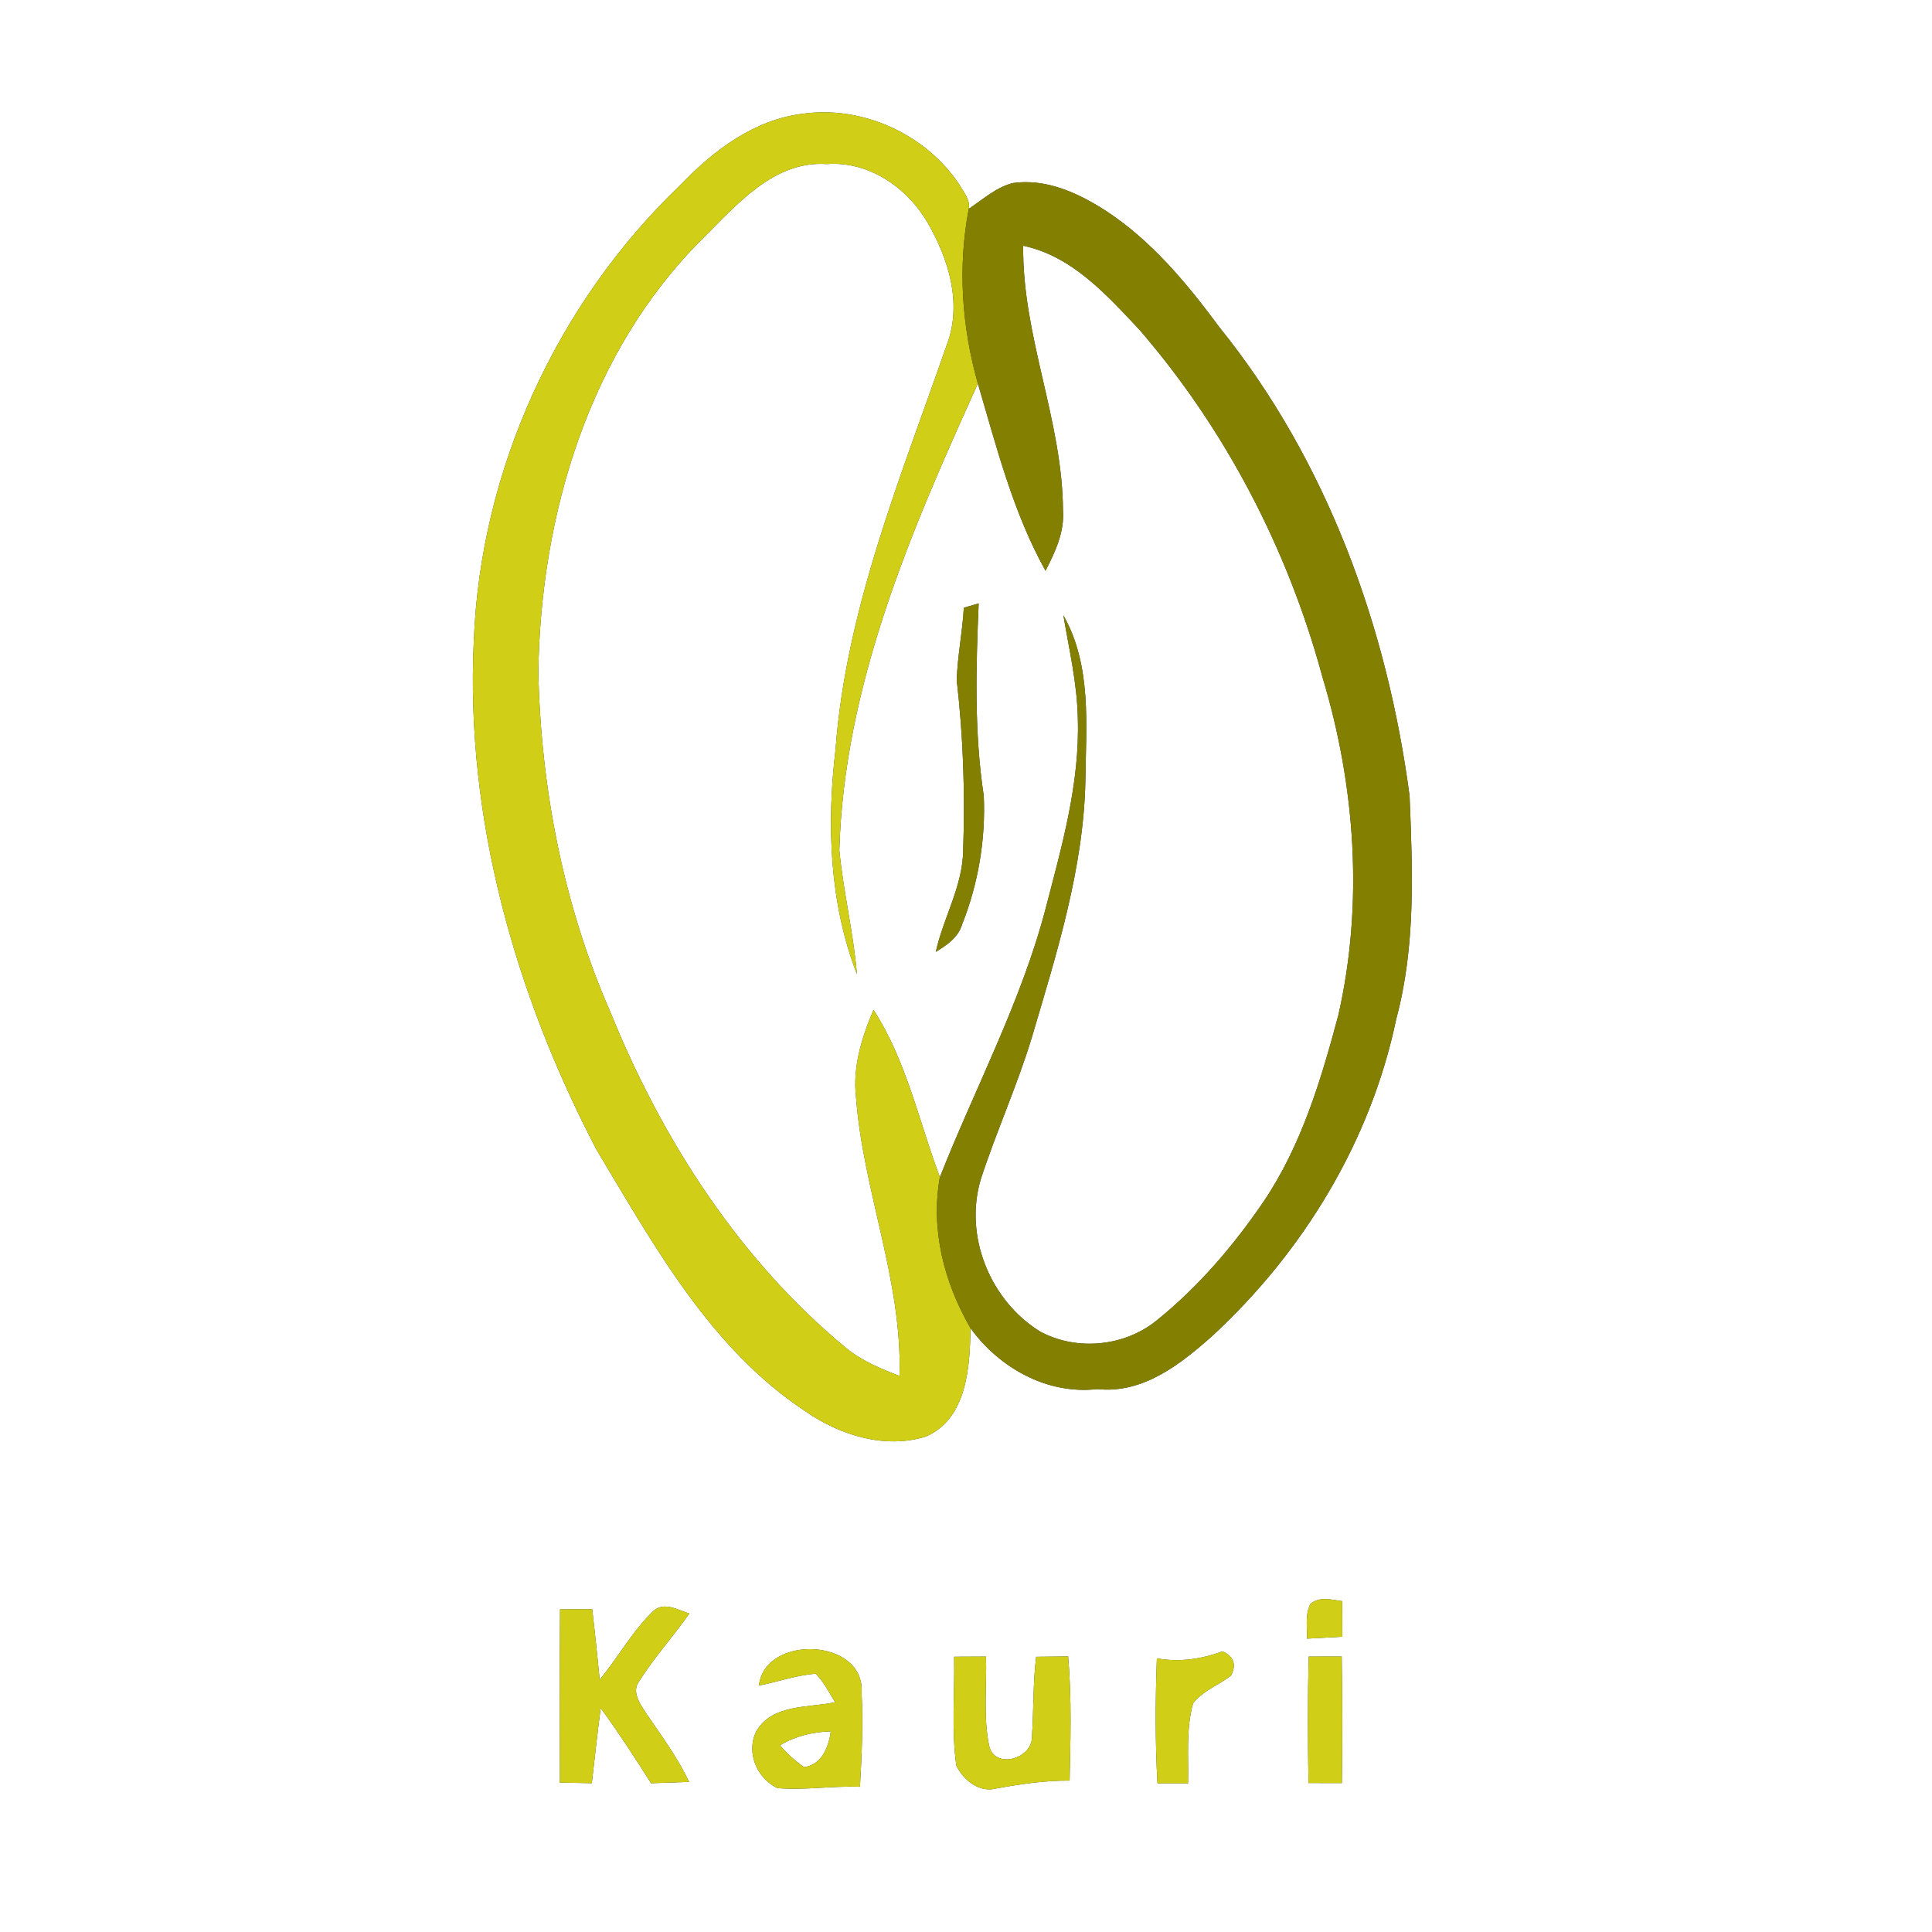 <?xml version="1.0" encoding="UTF-8" ?>
<!DOCTYPE svg PUBLIC "-//W3C//DTD SVG 1.1//EN" "http://www.w3.org/Graphics/SVG/1.1/DTD/svg11.dtd">
<svg width="250pt" height="250pt" viewBox="0 0 250 250" version="1.1" xmlns="http://www.w3.org/2000/svg">
<rect x="0" y="0" width="250" height="250" fill="#333333" stroke="none"/>
<g id="#ffffffff">
<path fill="#ffffff" opacity="1.00" d=" M 0.00 0.00 L 250.00 0.00 L 250.00 250.00 L 0.00 250.00 L 0.00 0.00 M 87.99 23.99 C 72.02 39.28 62.14 60.84 61.31 82.96 C 60.21 105.84 66.65 128.63 77.20 148.79 C 84.62 161.15 91.91 174.51 104.26 182.65 C 108.69 185.72 114.51 187.54 119.81 185.89 C 125.13 183.58 125.51 176.88 125.58 171.86 C 129.31 177.01 135.52 180.49 141.99 179.75 C 147.89 180.38 152.74 176.54 156.87 172.87 C 168.65 161.99 177.39 147.64 180.67 131.87 C 183.21 122.46 182.79 112.63 182.40 102.99 C 179.52 81.15 171.70 59.57 157.77 42.32 C 153.56 36.63 148.94 31.05 142.93 27.17 C 139.42 24.93 135.31 23.07 131.04 23.69 C 128.88 24.25 127.18 25.81 125.36 27.02 C 125.57 25.84 124.69 24.87 124.16 23.92 C 119.86 17.41 111.69 13.65 103.95 14.71 C 97.60 15.45 92.28 19.50 87.99 23.99 M 169.56 207.55 C 168.85 208.94 169.18 210.54 169.12 212.04 C 170.64 211.95 172.17 211.87 173.69 211.79 C 173.69 210.26 173.68 208.72 173.68 207.19 C 172.28 207.01 170.76 206.53 169.56 207.55 M 72.47 208.25 C 72.41 215.72 72.45 223.20 72.45 230.67 C 73.83 230.69 75.20 230.71 76.58 230.74 C 76.96 227.50 77.30 224.25 77.73 221.02 C 80.03 224.17 82.16 227.45 84.25 230.75 C 85.89 230.70 87.53 230.64 89.17 230.58 C 87.64 227.34 85.49 224.47 83.49 221.53 C 82.80 220.42 81.74 218.92 82.66 217.63 C 84.60 214.52 87.10 211.79 89.20 208.79 C 87.73 208.35 85.99 207.22 84.58 208.43 C 81.83 211.04 80.01 214.45 77.60 217.35 C 77.30 214.31 76.99 211.27 76.63 208.23 C 75.24 208.24 73.86 208.25 72.47 208.25 M 98.21 218.11 C 100.66 217.63 103.05 216.76 105.55 216.58 C 106.60 217.65 107.29 218.99 108.06 220.27 C 104.54 221.02 99.84 220.47 97.80 224.14 C 96.57 226.88 97.95 230.08 100.58 231.38 C 104.14 231.68 107.71 231.07 111.28 231.21 C 111.51 227.16 111.69 223.10 111.49 219.05 C 111.96 211.91 98.94 211.46 98.21 218.11 M 123.46 214.38 C 123.56 219.07 123.09 223.81 123.75 228.47 C 124.65 230.33 126.73 232.02 128.91 231.43 C 132.05 230.86 135.21 230.38 138.41 230.41 C 138.52 225.05 138.68 219.69 138.22 214.34 C 136.84 214.36 135.46 214.37 134.08 214.39 C 133.65 217.84 133.77 221.33 133.53 224.79 C 133.54 227.63 128.64 229.01 127.98 225.85 C 127.22 222.07 127.70 218.18 127.59 214.36 C 126.21 214.36 124.84 214.37 123.46 214.38 M 149.70 214.59 C 149.50 219.98 149.47 225.38 149.78 230.76 C 151.10 230.75 152.41 230.75 153.73 230.76 C 153.82 227.31 153.44 223.76 154.39 220.40 C 155.65 218.76 157.72 218.06 159.31 216.80 C 160.02 215.37 159.65 214.33 158.19 213.69 C 155.45 214.69 152.59 215.12 149.70 214.59 M 169.34 214.36 C 169.21 219.81 169.22 225.27 169.32 230.72 C 170.75 230.72 172.20 230.72 173.64 230.73 C 173.70 225.27 173.71 219.81 173.62 214.35 C 172.19 214.36 170.76 214.36 169.34 214.36 Z" />
<path fill="#ffffff" opacity="1.00" d=" M 90.92 30.88 C 95.34 26.51 100.13 20.76 107.00 21.23 C 112.45 20.82 117.43 24.30 120.07 28.88 C 122.75 33.52 124.52 39.28 122.55 44.52 C 116.62 61.63 109.48 78.71 108.12 96.97 C 106.96 106.70 107.32 116.84 110.89 126.07 C 110.43 120.69 109.14 115.42 108.61 110.05 C 109.21 88.71 117.85 68.78 126.54 49.64 C 128.96 57.87 131.09 66.31 135.29 73.86 C 136.54 71.43 137.75 68.86 137.55 66.05 C 137.49 54.42 132.26 43.46 132.40 31.80 C 138.72 33.13 143.18 38.14 147.41 42.63 C 158.59 55.56 166.68 71.14 171.13 87.63 C 175.39 101.73 176.46 116.95 173.18 131.37 C 170.94 139.75 168.40 148.26 163.49 155.51 C 159.64 161.16 155.13 166.44 149.81 170.75 C 145.64 174.24 139.36 174.88 134.59 172.30 C 128.09 168.28 124.69 159.88 126.94 152.51 C 128.95 146.36 131.64 140.44 133.52 134.24 C 136.72 123.40 140.21 112.44 140.45 101.04 C 140.53 93.83 141.30 86.15 137.60 79.61 C 138.34 84.04 139.39 88.45 139.47 92.97 C 139.74 101.31 137.42 109.43 135.34 117.43 C 132.18 129.58 126.21 140.70 121.62 152.32 C 118.89 145.06 117.30 137.27 113.03 130.67 C 111.51 134.25 110.31 138.08 110.77 142.01 C 111.70 154.17 116.77 165.73 116.40 178.05 C 113.98 177.12 111.54 176.11 109.51 174.45 C 95.66 163.03 85.69 147.49 78.99 130.97 C 72.92 117.16 70.00 102.04 69.66 87.00 C 69.95 66.66 76.20 45.50 90.92 30.88 M 124.72 78.64 C 124.54 81.78 123.90 84.87 123.80 88.01 C 124.64 95.31 124.90 102.69 124.63 110.04 C 124.58 114.67 122.07 118.73 121.09 123.17 C 122.53 122.30 124.01 121.30 124.51 119.58 C 126.59 114.35 127.55 108.61 127.30 102.99 C 126.05 94.75 126.29 86.38 126.64 78.08 C 126.16 78.22 125.20 78.50 124.72 78.64 Z" />
<path fill="#ffffff" opacity="1.00" d=" M 100.93 225.84 C 102.93 224.64 105.19 224.10 107.51 224.04 C 107.22 226.06 106.37 228.35 104.05 228.67 C 102.89 227.87 101.85 226.92 100.93 225.84 Z" />
</g>
<g id="#d0ce17ff">
<path fill="#d0ce17" opacity="1.00" d=" M 87.99 23.99 C 92.28 19.50 97.60 15.45 103.95 14.71 C 111.69 13.65 119.86 17.41 124.16 23.92 C 124.69 24.87 125.57 25.84 125.36 27.02 C 123.92 34.55 124.45 42.28 126.54 49.64 C 117.85 68.78 109.21 88.71 108.61 110.05 C 109.14 115.42 110.43 120.69 110.89 126.07 C 107.32 116.84 106.96 106.70 108.12 96.97 C 109.48 78.71 116.62 61.63 122.55 44.52 C 124.52 39.28 122.75 33.52 120.07 28.88 C 117.43 24.30 112.45 20.82 107.00 21.23 C 100.13 20.76 95.34 26.51 90.92 30.88 C 76.20 45.50 69.95 66.66 69.66 87.00 C 70.00 102.04 72.92 117.16 78.99 130.97 C 85.69 147.49 95.66 163.03 109.51 174.45 C 111.54 176.11 113.98 177.12 116.40 178.05 C 116.77 165.73 111.70 154.17 110.77 142.01 C 110.31 138.08 111.51 134.25 113.03 130.67 C 117.30 137.27 118.89 145.06 121.62 152.32 C 120.40 159.14 122.17 165.95 125.58 171.86 C 125.51 176.88 125.13 183.58 119.81 185.89 C 114.51 187.54 108.69 185.72 104.26 182.65 C 91.91 174.51 84.62 161.15 77.20 148.79 C 66.65 128.63 60.21 105.84 61.31 82.96 C 62.14 60.84 72.02 39.28 87.99 23.99 Z" />
<path fill="#d0ce17" opacity="1.00" d=" M 169.56 207.55 C 170.76 206.53 172.28 207.01 173.68 207.19 C 173.68 208.72 173.69 210.26 173.69 211.79 C 172.17 211.87 170.64 211.95 169.12 212.04 C 169.18 210.54 168.85 208.94 169.56 207.55 Z" />
<path fill="#d0ce17" opacity="1.00" d=" M 72.47 208.25 C 73.86 208.25 75.24 208.24 76.63 208.23 C 76.99 211.27 77.30 214.31 77.60 217.35 C 80.01 214.45 81.83 211.04 84.58 208.43 C 85.99 207.22 87.73 208.35 89.20 208.79 C 87.10 211.79 84.60 214.52 82.66 217.63 C 81.74 218.92 82.80 220.42 83.49 221.53 C 85.49 224.47 87.64 227.34 89.17 230.58 C 87.53 230.64 85.89 230.70 84.25 230.75 C 82.16 227.45 80.03 224.17 77.73 221.02 C 77.30 224.25 76.96 227.50 76.58 230.74 C 75.20 230.71 73.83 230.69 72.45 230.67 C 72.45 223.20 72.41 215.72 72.47 208.25 Z" />
<path fill="#d0ce17" opacity="1.00" d=" M 98.21 218.11 C 98.94 211.46 111.96 211.91 111.49 219.05 C 111.69 223.10 111.51 227.16 111.28 231.21 C 107.71 231.07 104.14 231.68 100.58 231.38 C 97.95 230.08 96.57 226.88 97.80 224.14 C 99.84 220.47 104.54 221.02 108.06 220.27 C 107.29 218.99 106.60 217.65 105.55 216.58 C 103.05 216.76 100.66 217.63 98.21 218.11 M 100.93 225.84 C 101.85 226.92 102.89 227.87 104.05 228.67 C 106.37 228.35 107.22 226.06 107.51 224.04 C 105.19 224.10 102.93 224.64 100.93 225.84 Z" />
<path fill="#d0ce17" opacity="1.00" d=" M 123.46 214.38 C 124.84 214.37 126.21 214.36 127.59 214.36 C 127.70 218.18 127.22 222.07 127.98 225.85 C 128.64 229.01 133.54 227.63 133.53 224.79 C 133.77 221.33 133.65 217.84 134.08 214.39 C 135.46 214.37 136.84 214.36 138.22 214.34 C 138.68 219.69 138.52 225.05 138.41 230.41 C 135.21 230.38 132.05 230.86 128.91 231.43 C 126.73 232.02 124.65 230.33 123.75 228.47 C 123.09 223.81 123.56 219.07 123.46 214.38 Z" />
<path fill="#d0ce17" opacity="1.00" d=" M 149.70 214.59 C 152.59 215.12 155.45 214.69 158.19 213.69 C 159.65 214.33 160.02 215.37 159.31 216.80 C 157.72 218.06 155.65 218.76 154.39 220.40 C 153.44 223.76 153.82 227.31 153.73 230.76 C 152.41 230.75 151.10 230.75 149.78 230.76 C 149.47 225.38 149.50 219.98 149.70 214.59 Z" />
<path fill="#d0ce17" opacity="1.00" d=" M 169.34 214.36 C 170.76 214.36 172.19 214.36 173.62 214.35 C 173.71 219.81 173.70 225.27 173.64 230.73 C 172.20 230.72 170.75 230.72 169.32 230.72 C 169.22 225.27 169.21 219.81 169.34 214.36 Z" />
</g>
<g id="#837f00ff">
<path fill="#837f00" opacity="1.00" d=" M 125.36 27.02 C 127.18 25.81 128.88 24.25 131.04 23.69 C 135.31 23.07 139.42 24.93 142.93 27.17 C 148.94 31.05 153.56 36.63 157.77 42.32 C 171.70 59.57 179.52 81.15 182.40 102.99 C 182.79 112.63 183.21 122.46 180.67 131.87 C 177.39 147.64 168.65 161.99 156.87 172.87 C 152.74 176.54 147.89 180.38 141.99 179.75 C 135.52 180.49 129.31 177.01 125.58 171.86 C 122.17 165.95 120.40 159.14 121.62 152.32 C 126.21 140.70 132.18 129.58 135.34 117.43 C 137.42 109.43 139.74 101.31 139.47 92.97 C 139.39 88.45 138.34 84.04 137.60 79.61 C 141.30 86.15 140.53 93.83 140.45 101.04 C 140.21 112.44 136.72 123.40 133.52 134.24 C 131.64 140.44 128.95 146.36 126.94 152.51 C 124.69 159.88 128.09 168.28 134.59 172.30 C 139.36 174.88 145.64 174.24 149.81 170.75 C 155.13 166.44 159.64 161.16 163.49 155.51 C 168.40 148.26 170.94 139.75 173.18 131.37 C 176.46 116.95 175.39 101.73 171.13 87.63 C 166.68 71.14 158.59 55.56 147.41 42.63 C 143.18 38.14 138.72 33.13 132.40 31.80 C 132.26 43.46 137.49 54.42 137.55 66.05 C 137.75 68.86 136.54 71.43 135.29 73.86 C 131.09 66.31 128.96 57.87 126.54 49.64 C 124.45 42.28 123.92 34.55 125.36 27.02 Z" />
<path fill="#837f00" opacity="1.00" d=" M 124.72 78.64 C 125.20 78.50 126.16 78.22 126.64 78.08 C 126.29 86.38 126.05 94.75 127.30 102.99 C 127.55 108.61 126.59 114.35 124.51 119.58 C 124.01 121.30 122.53 122.30 121.09 123.17 C 122.07 118.73 124.58 114.67 124.63 110.04 C 124.90 102.69 124.64 95.31 123.80 88.01 C 123.90 84.87 124.54 81.78 124.72 78.64 Z" />
</g>
</svg>
